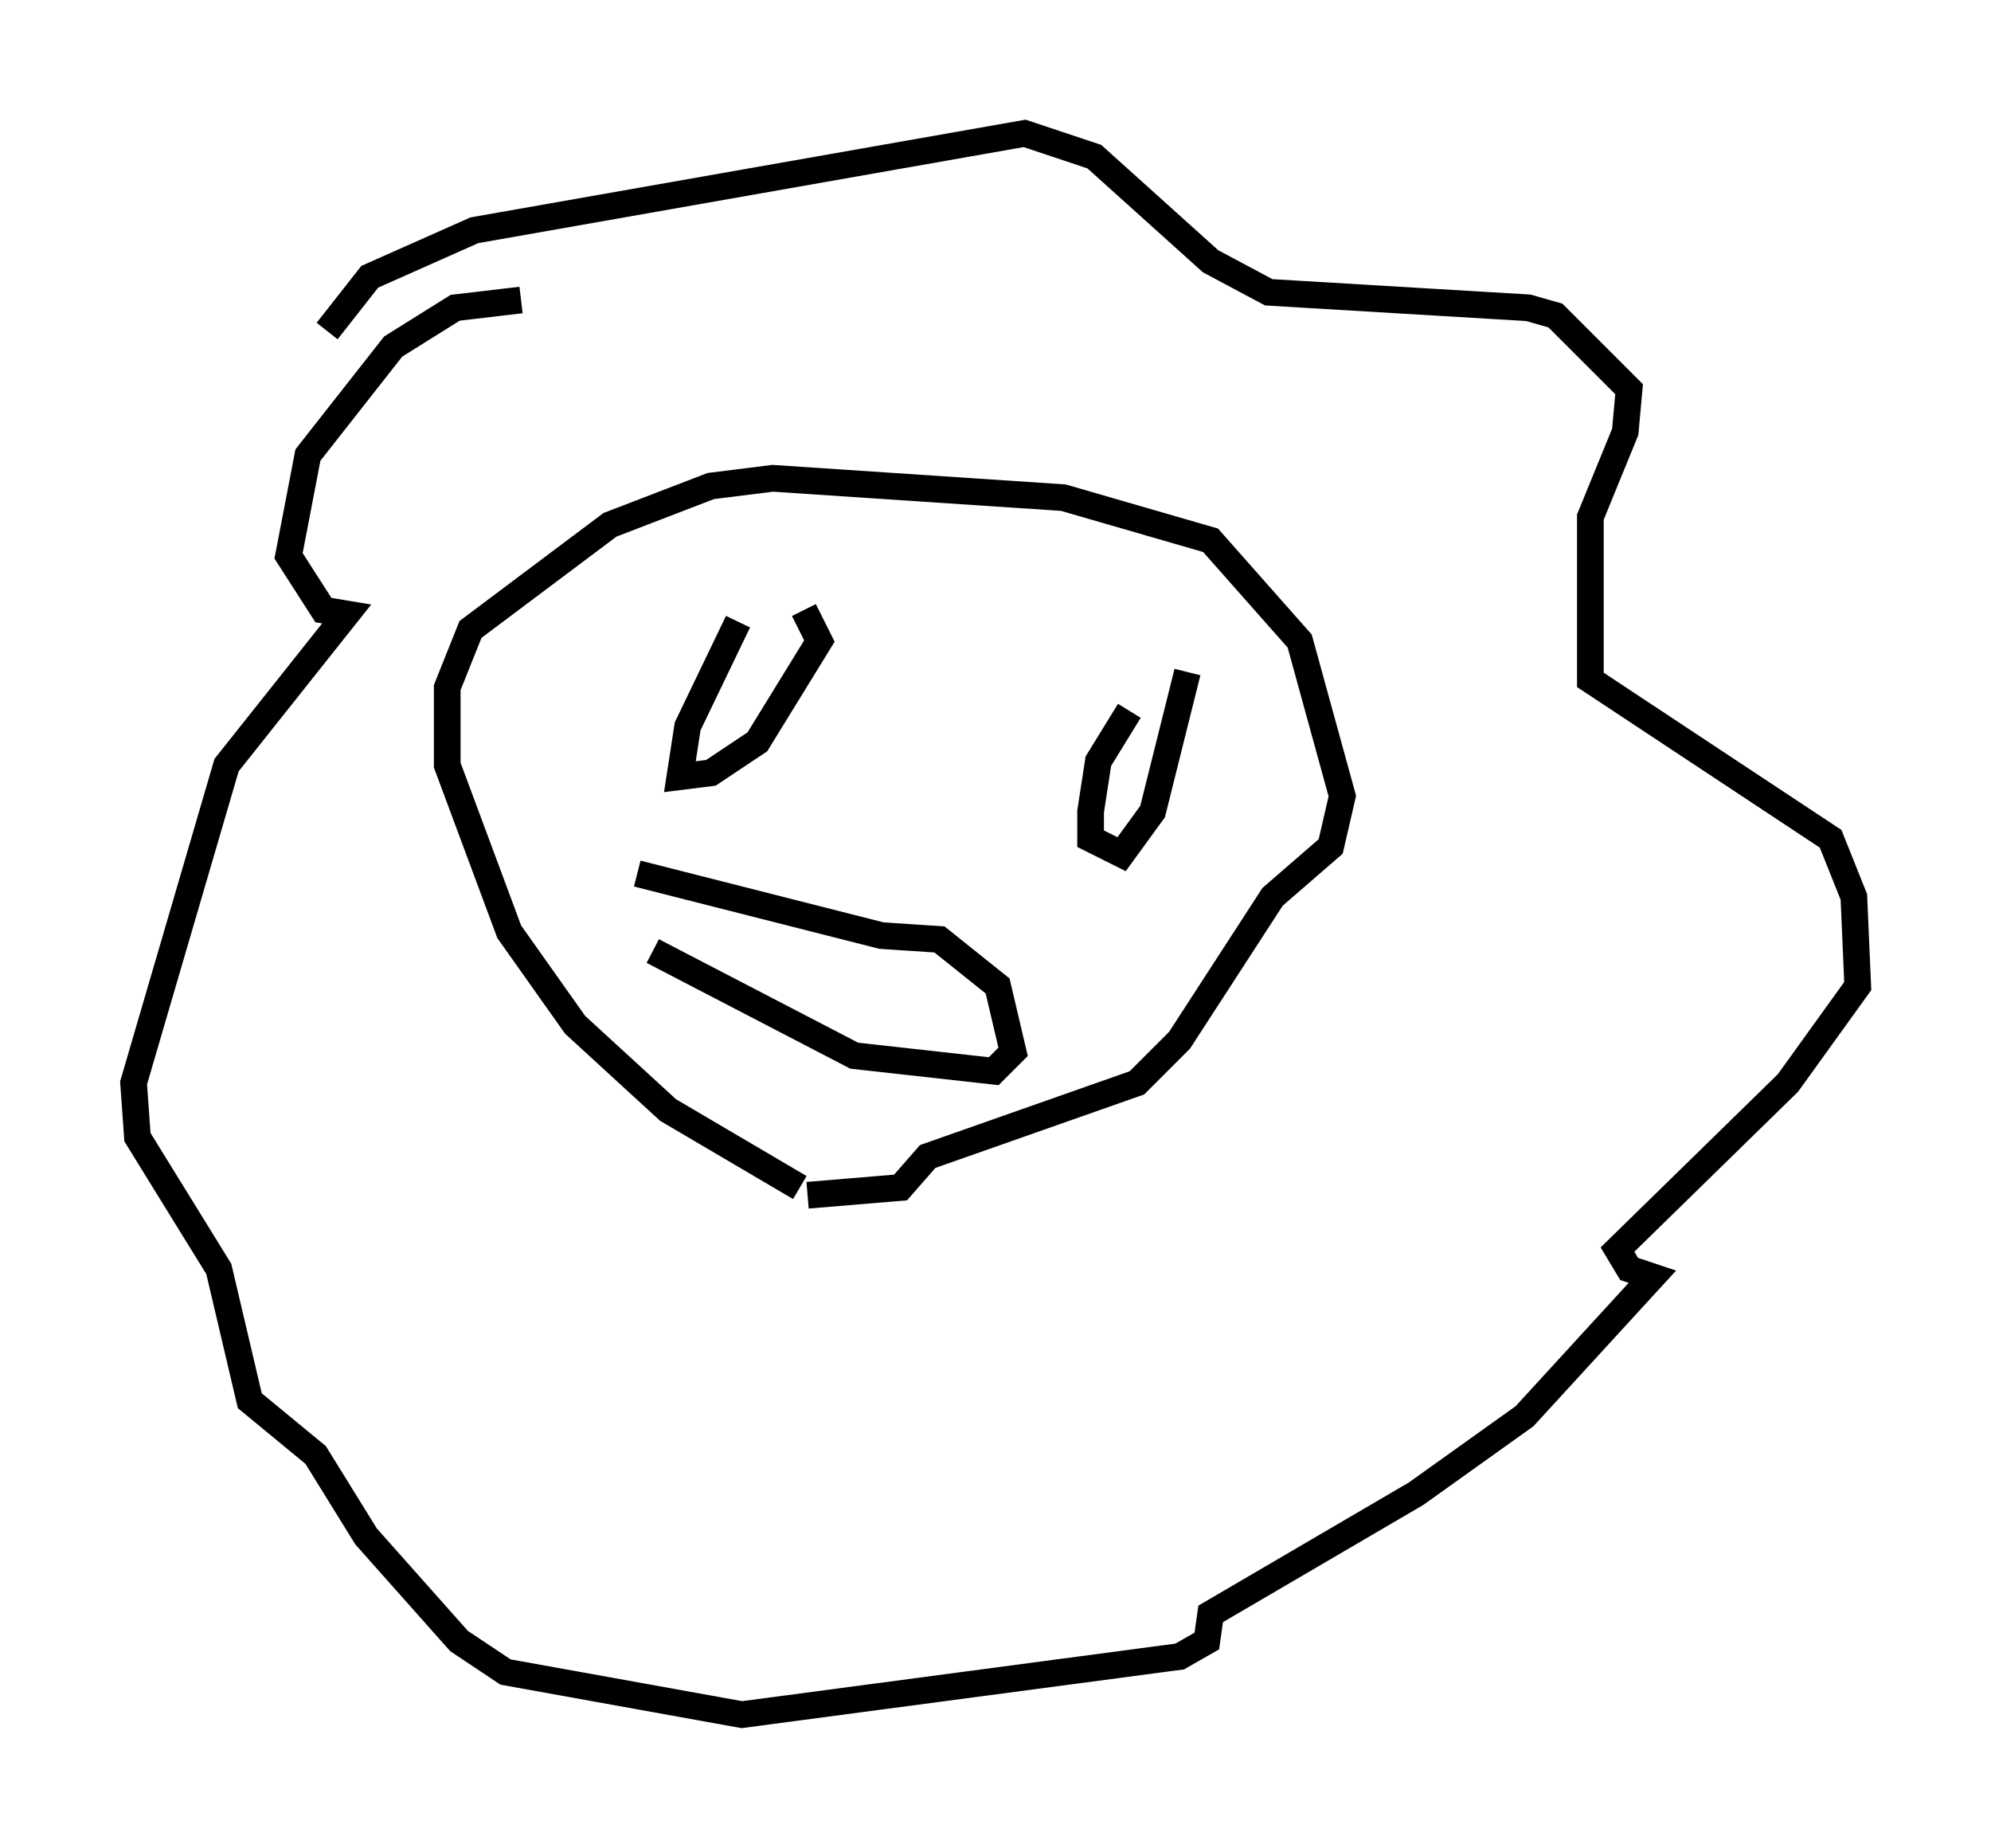 <?xml version="1.0" encoding="utf-8" ?>
<svg baseProfile="full" height="69.262" version="1.1" width="74.637" xmlns="http://www.w3.org/2000/svg" xmlns:ev="http://www.w3.org/2001/xml-events" xmlns:xlink="http://www.w3.org/1999/xlink"><defs /><rect fill="white" height="69.262" width="74.637" x="0" y="0" /><path d="M32.452, 44.654 m-2.469, -0.145 l-4.939, -2.905 -3.486, -3.196 l-2.469, -3.486 -2.324, -6.246 l0.0, -2.905 0.872, -2.179 l5.229, -3.922 3.777, -1.453 l2.324, -0.291 10.894, 0.726 l5.52, 1.598 3.341, 3.777 l1.598, 5.81 -0.436, 1.888 l-2.179, 1.888 -3.486, 5.374 l-1.598, 1.598 -7.844, 2.76 l-1.017, 1.162 -3.486, 0.291 m-18.011, -32.391 l1.598, -2.034 3.922, -1.743 l20.626, -3.631 2.615, 0.872 l4.358, 3.922 2.179, 1.162 l9.732, 0.581 1.017, 0.291 l2.76, 2.76 -0.145, 1.598 l-1.307, 3.196 0.0, 6.101 l9.006, 5.955 0.872, 2.179 l0.145, 3.341 -2.615, 3.631 l-6.391, 6.246 0.436, 0.726 l0.872, 0.291 -4.793, 5.229 l-4.067, 2.905 -7.698, 4.503 l-0.145, 1.017 -1.017, 0.581 l-16.413, 2.179 -8.86, -1.598 l-1.743, -1.162 -3.486, -3.922 l-1.888, -3.05 -2.469, -2.034 l-1.162, -4.939 -3.05, -4.939 l-0.145, -2.034 3.486, -11.911 l4.503, -5.665 -0.872, -0.145 l-1.307, -2.034 0.726, -3.777 l3.196, -4.067 2.324, -1.453 l2.469, -0.291 m8.134, 12.056 l-1.888, 3.922 -0.291, 1.888 l1.162, -0.145 1.743, -1.162 l2.324, -3.777 -0.581, -1.162 m12.201, 3.777 l-1.162, 1.888 -0.291, 1.888 l0.0, 1.017 1.162, 0.581 l1.162, -1.598 1.307, -5.229 m-20.626, 7.553 l9.151, 2.324 2.179, 0.145 l2.179, 1.743 0.581, 2.469 l-0.726, 0.726 -5.229, -0.581 l-7.553, -3.922 " fill="none" stroke="black" stroke-width="1" /></svg>